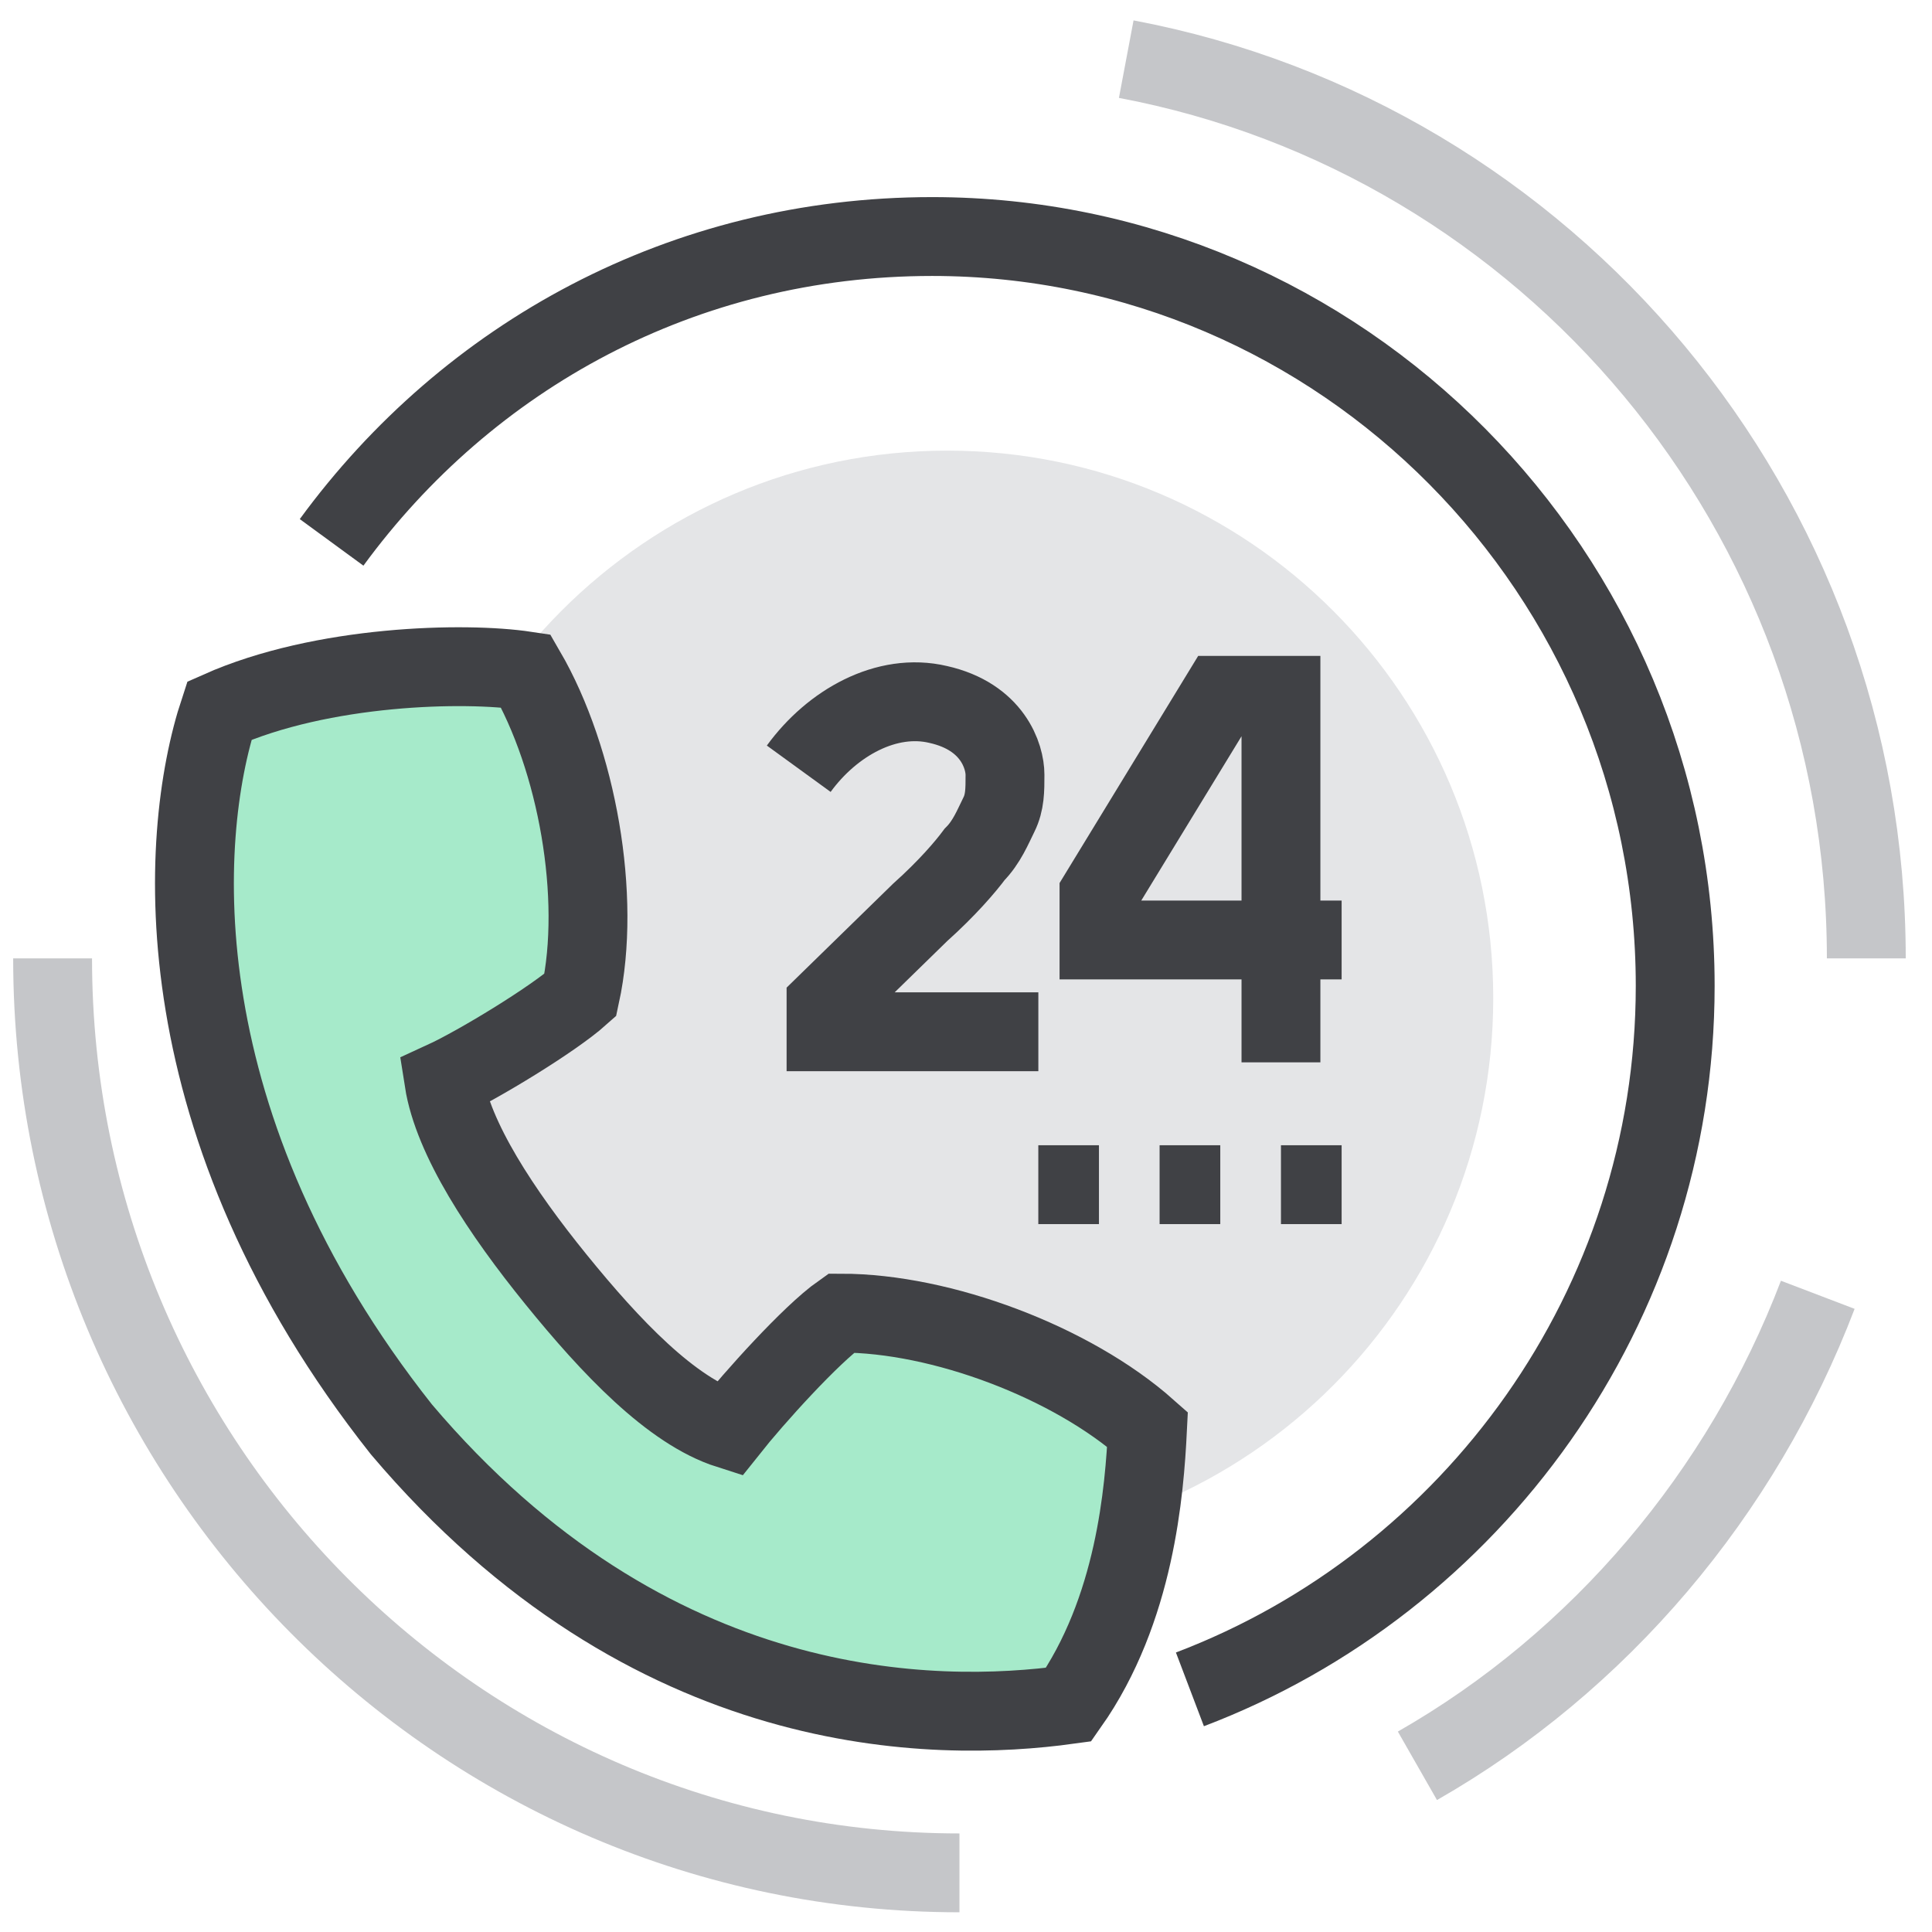 <svg width="49" height="49" viewBox="0 0 49 49" fill="none" xmlns="http://www.w3.org/2000/svg">
<path d="M24.026 39.2C31.673 39.2 37.872 32.983 37.872 25.314C37.872 17.646 31.673 11.429 24.026 11.429C16.379 11.429 10.18 17.646 10.18 25.314C10.18 32.983 16.379 39.2 24.026 39.2Z" fill="#E4E5E7"/>
<path d="M29.103 36.252C27.18 34.545 23.872 33.304 21.334 33.304C20.564 33.847 19.103 35.476 18.487 36.252C17.026 35.786 15.487 34.157 14.103 32.451C12.718 30.744 11.487 28.883 11.257 27.409C12.103 27.021 14.026 25.857 14.718 25.237C15.257 22.755 14.641 19.264 13.334 17.014C11.795 16.782 8.18 16.859 5.564 18.023C4.487 21.281 4.103 28.572 10.18 36.252C16.487 43.699 23.718 43.699 27.103 43.233C28.795 40.829 29.026 37.803 29.103 36.252Z" fill="#A6EACA" stroke="#404145" stroke-width="2" stroke-miterlimit="10"/>
<path d="M26.335 26.168H20.95V25.47L23.335 23.142C24.027 22.522 24.489 21.979 24.719 21.669C25.027 21.358 25.181 20.97 25.335 20.66C25.489 20.35 25.489 20.04 25.489 19.652C25.489 19.186 25.181 18.178 23.796 17.867C22.489 17.557 21.104 18.333 20.258 19.497" stroke="#404145" stroke-width="2" stroke-miterlimit="10"/>
<path d="M34.027 23.84H27.873V22.677L30.95 17.635H32.488V26.943" stroke="#404145" stroke-width="2" stroke-miterlimit="10"/>
<path d="M24.334 47.5C11.642 47.5 1.334 37.105 1.334 24.306" stroke="#C5C6C9" stroke-width="2" stroke-miterlimit="10"/>
<path d="M28.564 1.5C39.257 3.517 47.334 12.981 47.334 24.306" stroke="#C5C6C9" stroke-width="2" stroke-miterlimit="10"/>
<path d="M46.103 32.839C44.18 37.881 40.565 42.148 35.949 44.785" stroke="#C5C6C9" stroke-width="2" stroke-miterlimit="10"/>
<path d="M8.41 13.756C11.872 9.024 17.333 5.999 23.641 5.999C34.026 5.999 42.487 14.532 42.487 25.004C42.487 33.149 37.333 40.13 30.179 42.846" stroke="#404145" stroke-width="2" stroke-miterlimit="10"/>
<path d="M26.334 30.046H27.872" stroke="#404145" stroke-width="2" stroke-miterlimit="10"/>
<path d="M29.41 30.046H30.949" stroke="#404145" stroke-width="2" stroke-miterlimit="10"/>
<path d="M32.488 30.046H34.027" stroke="#404145" stroke-width="2" stroke-miterlimit="10"/>
</svg>
